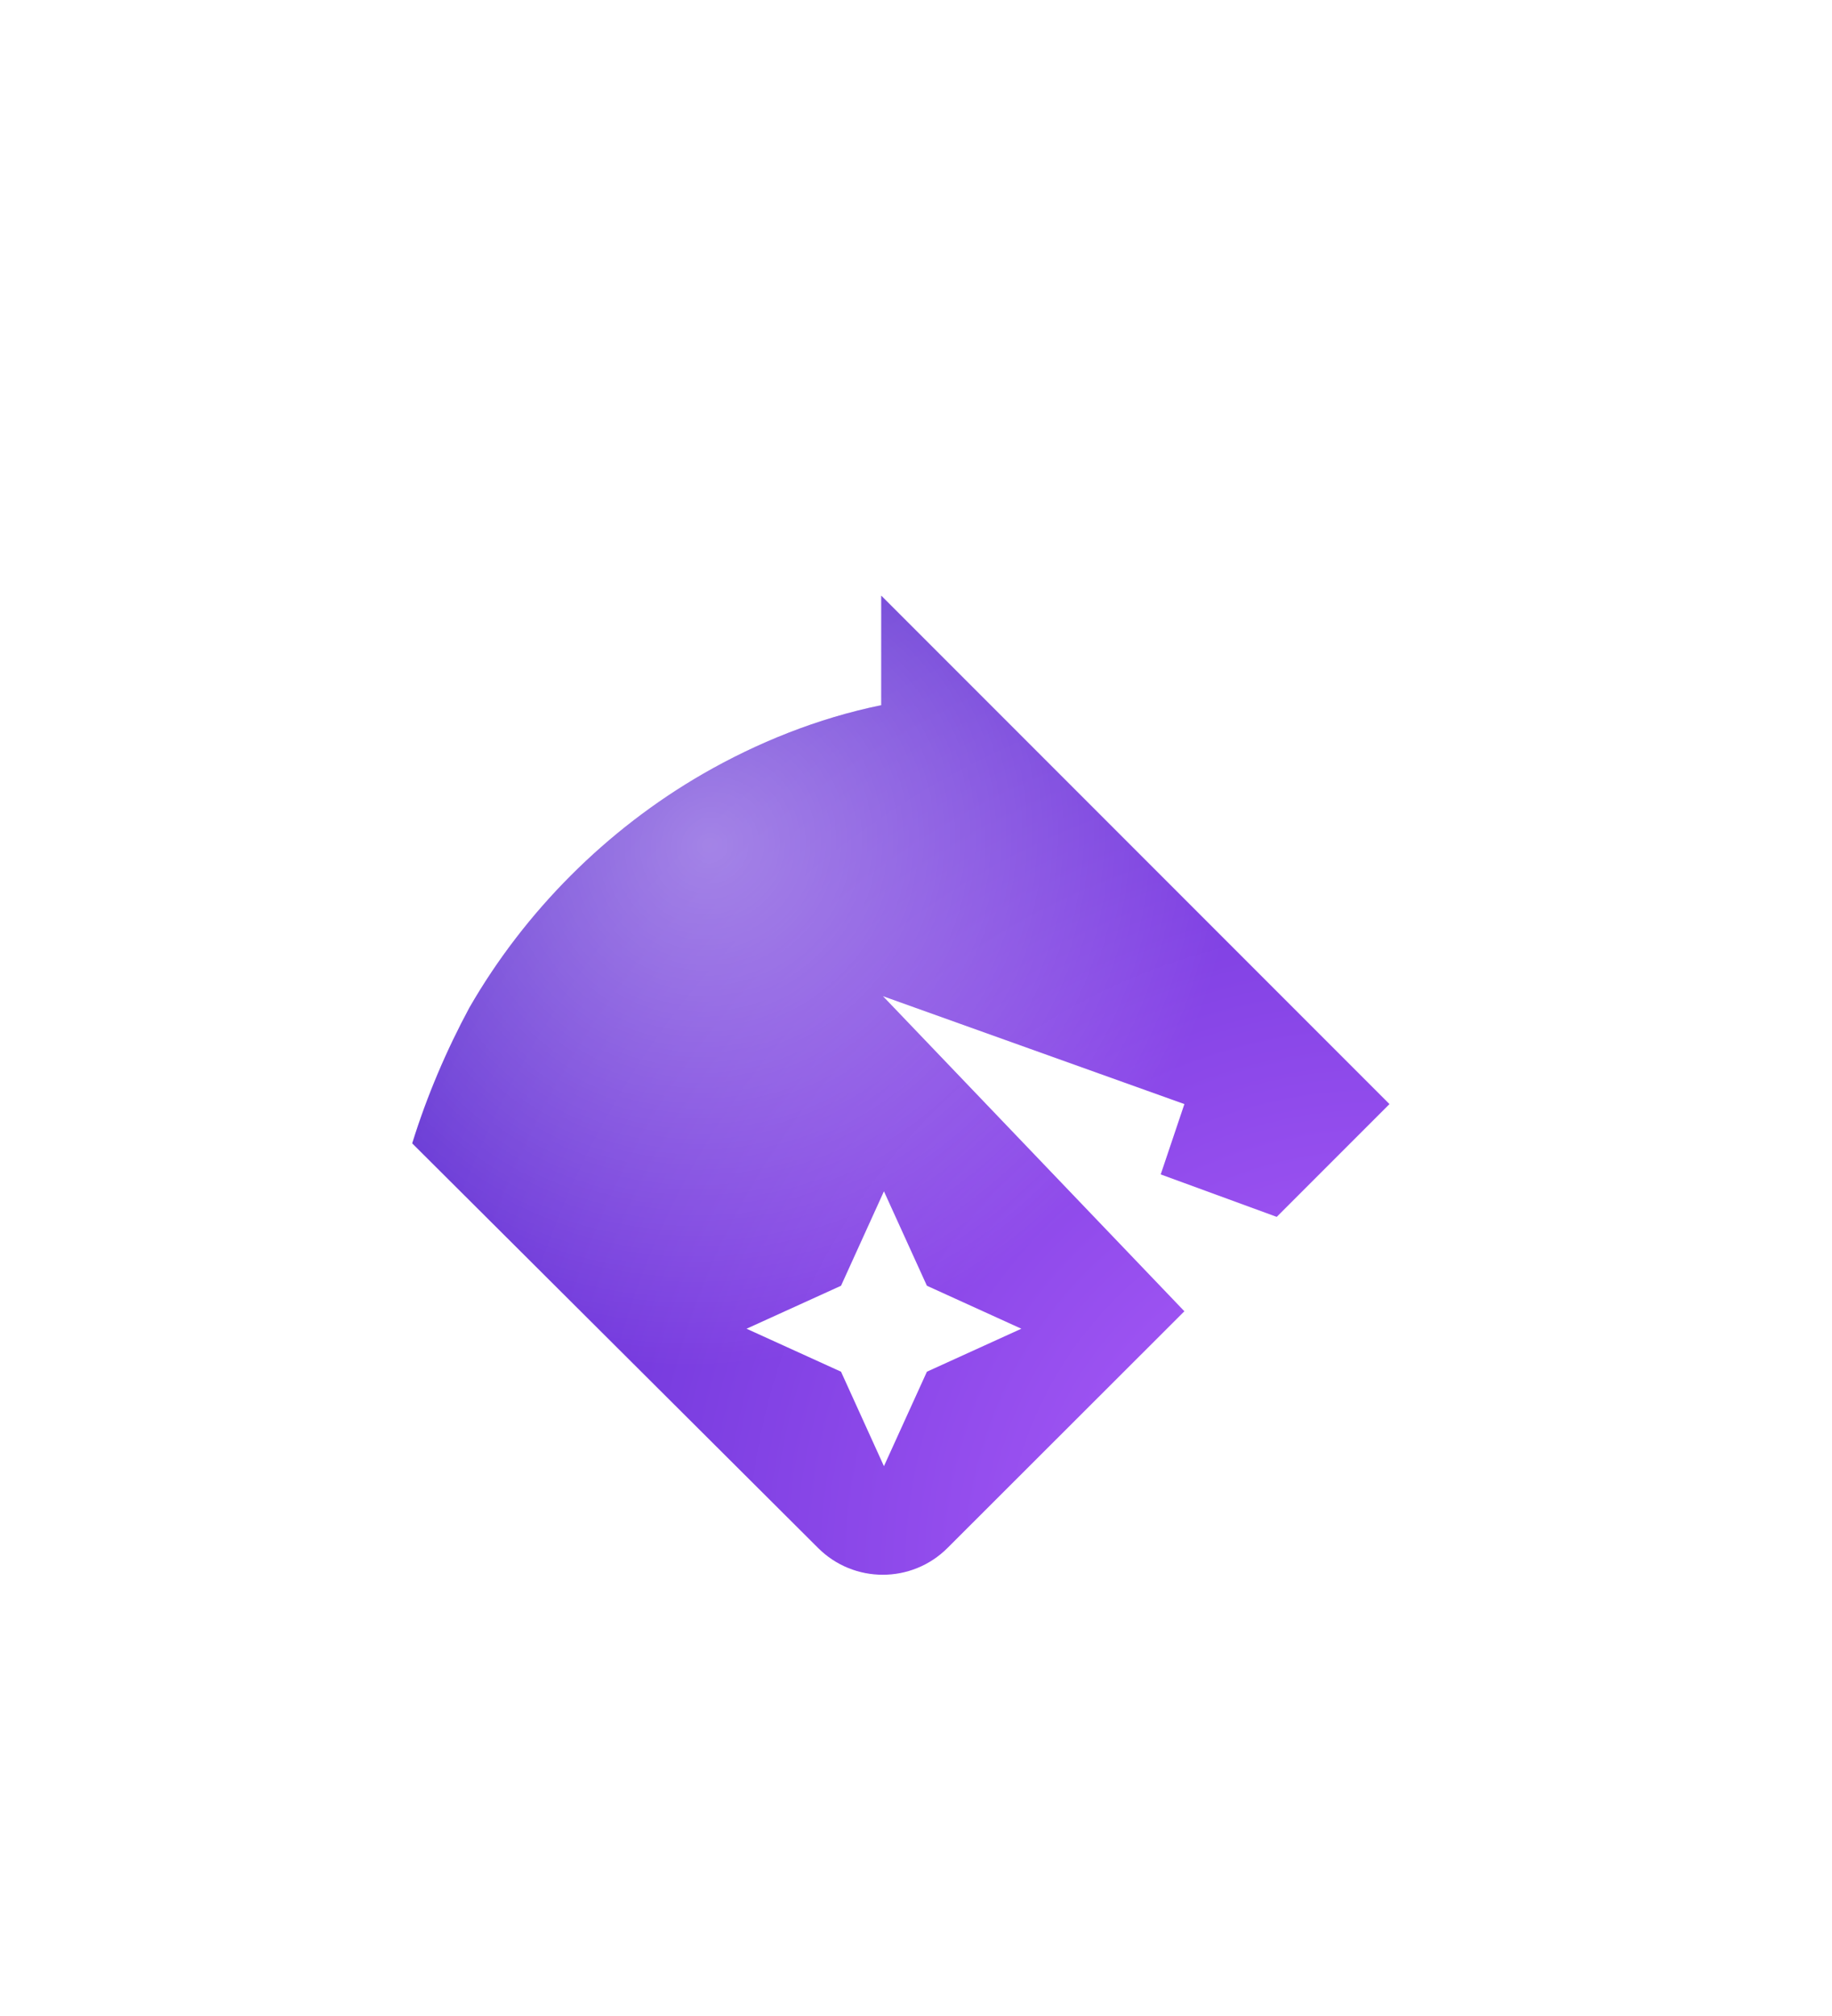 <svg width="40" height="44" viewBox="0 0 40 44" fill="none" xmlns="http://www.w3.org/2000/svg">
<g filter="url(#filter0_d)">
<g filter="url(#filter1_d)">
<path fill-rule="evenodd" clip-rule="evenodd" d="M25.86 20.097L25.343 21.632L27.876 22.559L30.338 20.097L19.241 9V11.391C17.849 11.676 16.529 12.211 15.351 12.889C13.246 14.103 11.462 15.887 10.249 17.992C9.749 18.92 9.321 19.919 9 20.954L17.863 29.786C18.644 30.565 19.908 30.564 20.688 29.785L25.86 24.619L19.277 17.741L25.86 20.097ZM18.363 24.062L19.3 22L20.238 24.062L22.3 25L20.238 25.938L19.3 28L18.363 25.938L16.3 25L18.363 24.062Z" fill="url(#paint0_radial)"/>
<path fill-rule="evenodd" clip-rule="evenodd" d="M25.86 20.097L25.343 21.632L27.876 22.559L30.338 20.097L19.241 9V11.391C17.849 11.676 16.529 12.211 15.351 12.889C13.246 14.103 11.462 15.887 10.249 17.992C9.749 18.92 9.321 19.919 9 20.954L17.863 29.786C18.644 30.565 19.908 30.564 20.688 29.785L25.86 24.619L19.277 17.741L25.86 20.097ZM18.363 24.062L19.3 22L20.238 24.062L22.3 25L20.238 25.938L19.3 28L18.363 25.938L16.3 25L18.363 24.062Z" fill="url(#paint1_radial)" fill-opacity="0.5"/>
</g>
</g>
<defs>
<filter id="filter0_d" x="-8" y="-4" width="56" height="56" filterUnits="userSpaceOnUse" color-interpolation-filters="sRGB">
<feFlood flood-opacity="0" result="BackgroundImageFix"/>
<feColorMatrix in="SourceAlpha" type="matrix" values="0 0 0 0 0 0 0 0 0 0 0 0 0 0 0 0 0 0 127 0"/>
<feOffset dy="4"/>
<feGaussianBlur stdDeviation="4"/>
<feColorMatrix type="matrix" values="0 0 0 0 0 0 0 0 0 0 0 0 0 0 0 0 0 0 0.12 0"/>
<feBlend mode="normal" in2="BackgroundImageFix" result="effect1_dropShadow"/>
<feBlend mode="normal" in="SourceGraphic" in2="effect1_dropShadow" result="shape"/>
</filter>
<filter id="filter1_d" x="5" y="5" width="29.338" height="29.369" filterUnits="userSpaceOnUse" color-interpolation-filters="sRGB">
<feFlood flood-opacity="0" result="BackgroundImageFix"/>
<feColorMatrix in="SourceAlpha" type="matrix" values="0 0 0 0 0 0 0 0 0 0 0 0 0 0 0 0 0 0 127 0"/>
<feOffset/>
<feGaussianBlur stdDeviation="2"/>
<feColorMatrix type="matrix" values="0 0 0 0 0 0 0 0 0 0 0 0 0 0 0 0 0 0 0.24 0"/>
<feBlend mode="normal" in2="BackgroundImageFix" result="effect1_dropShadow"/>
<feBlend mode="normal" in="SourceGraphic" in2="effect1_dropShadow" result="shape"/>
</filter>
<radialGradient id="paint0_radial" cx="0" cy="0" r="1" gradientUnits="userSpaceOnUse" gradientTransform="translate(30.338 30.369) rotate(-138.772) scale(28.372 28.127)">
<stop stop-color="#B763FF"/>
<stop offset="1" stop-color="#4E22CA"/>
</radialGradient>
<radialGradient id="paint1_radial" cx="0" cy="0" r="1" gradientUnits="userSpaceOnUse" gradientTransform="translate(15.502 14.446) rotate(49.117) scale(11.207 11.582)">
<stop stop-color="white" stop-opacity="0.8"/>
<stop offset="1" stop-color="white" stop-opacity="0"/>
</radialGradient>
</defs>
</svg>
